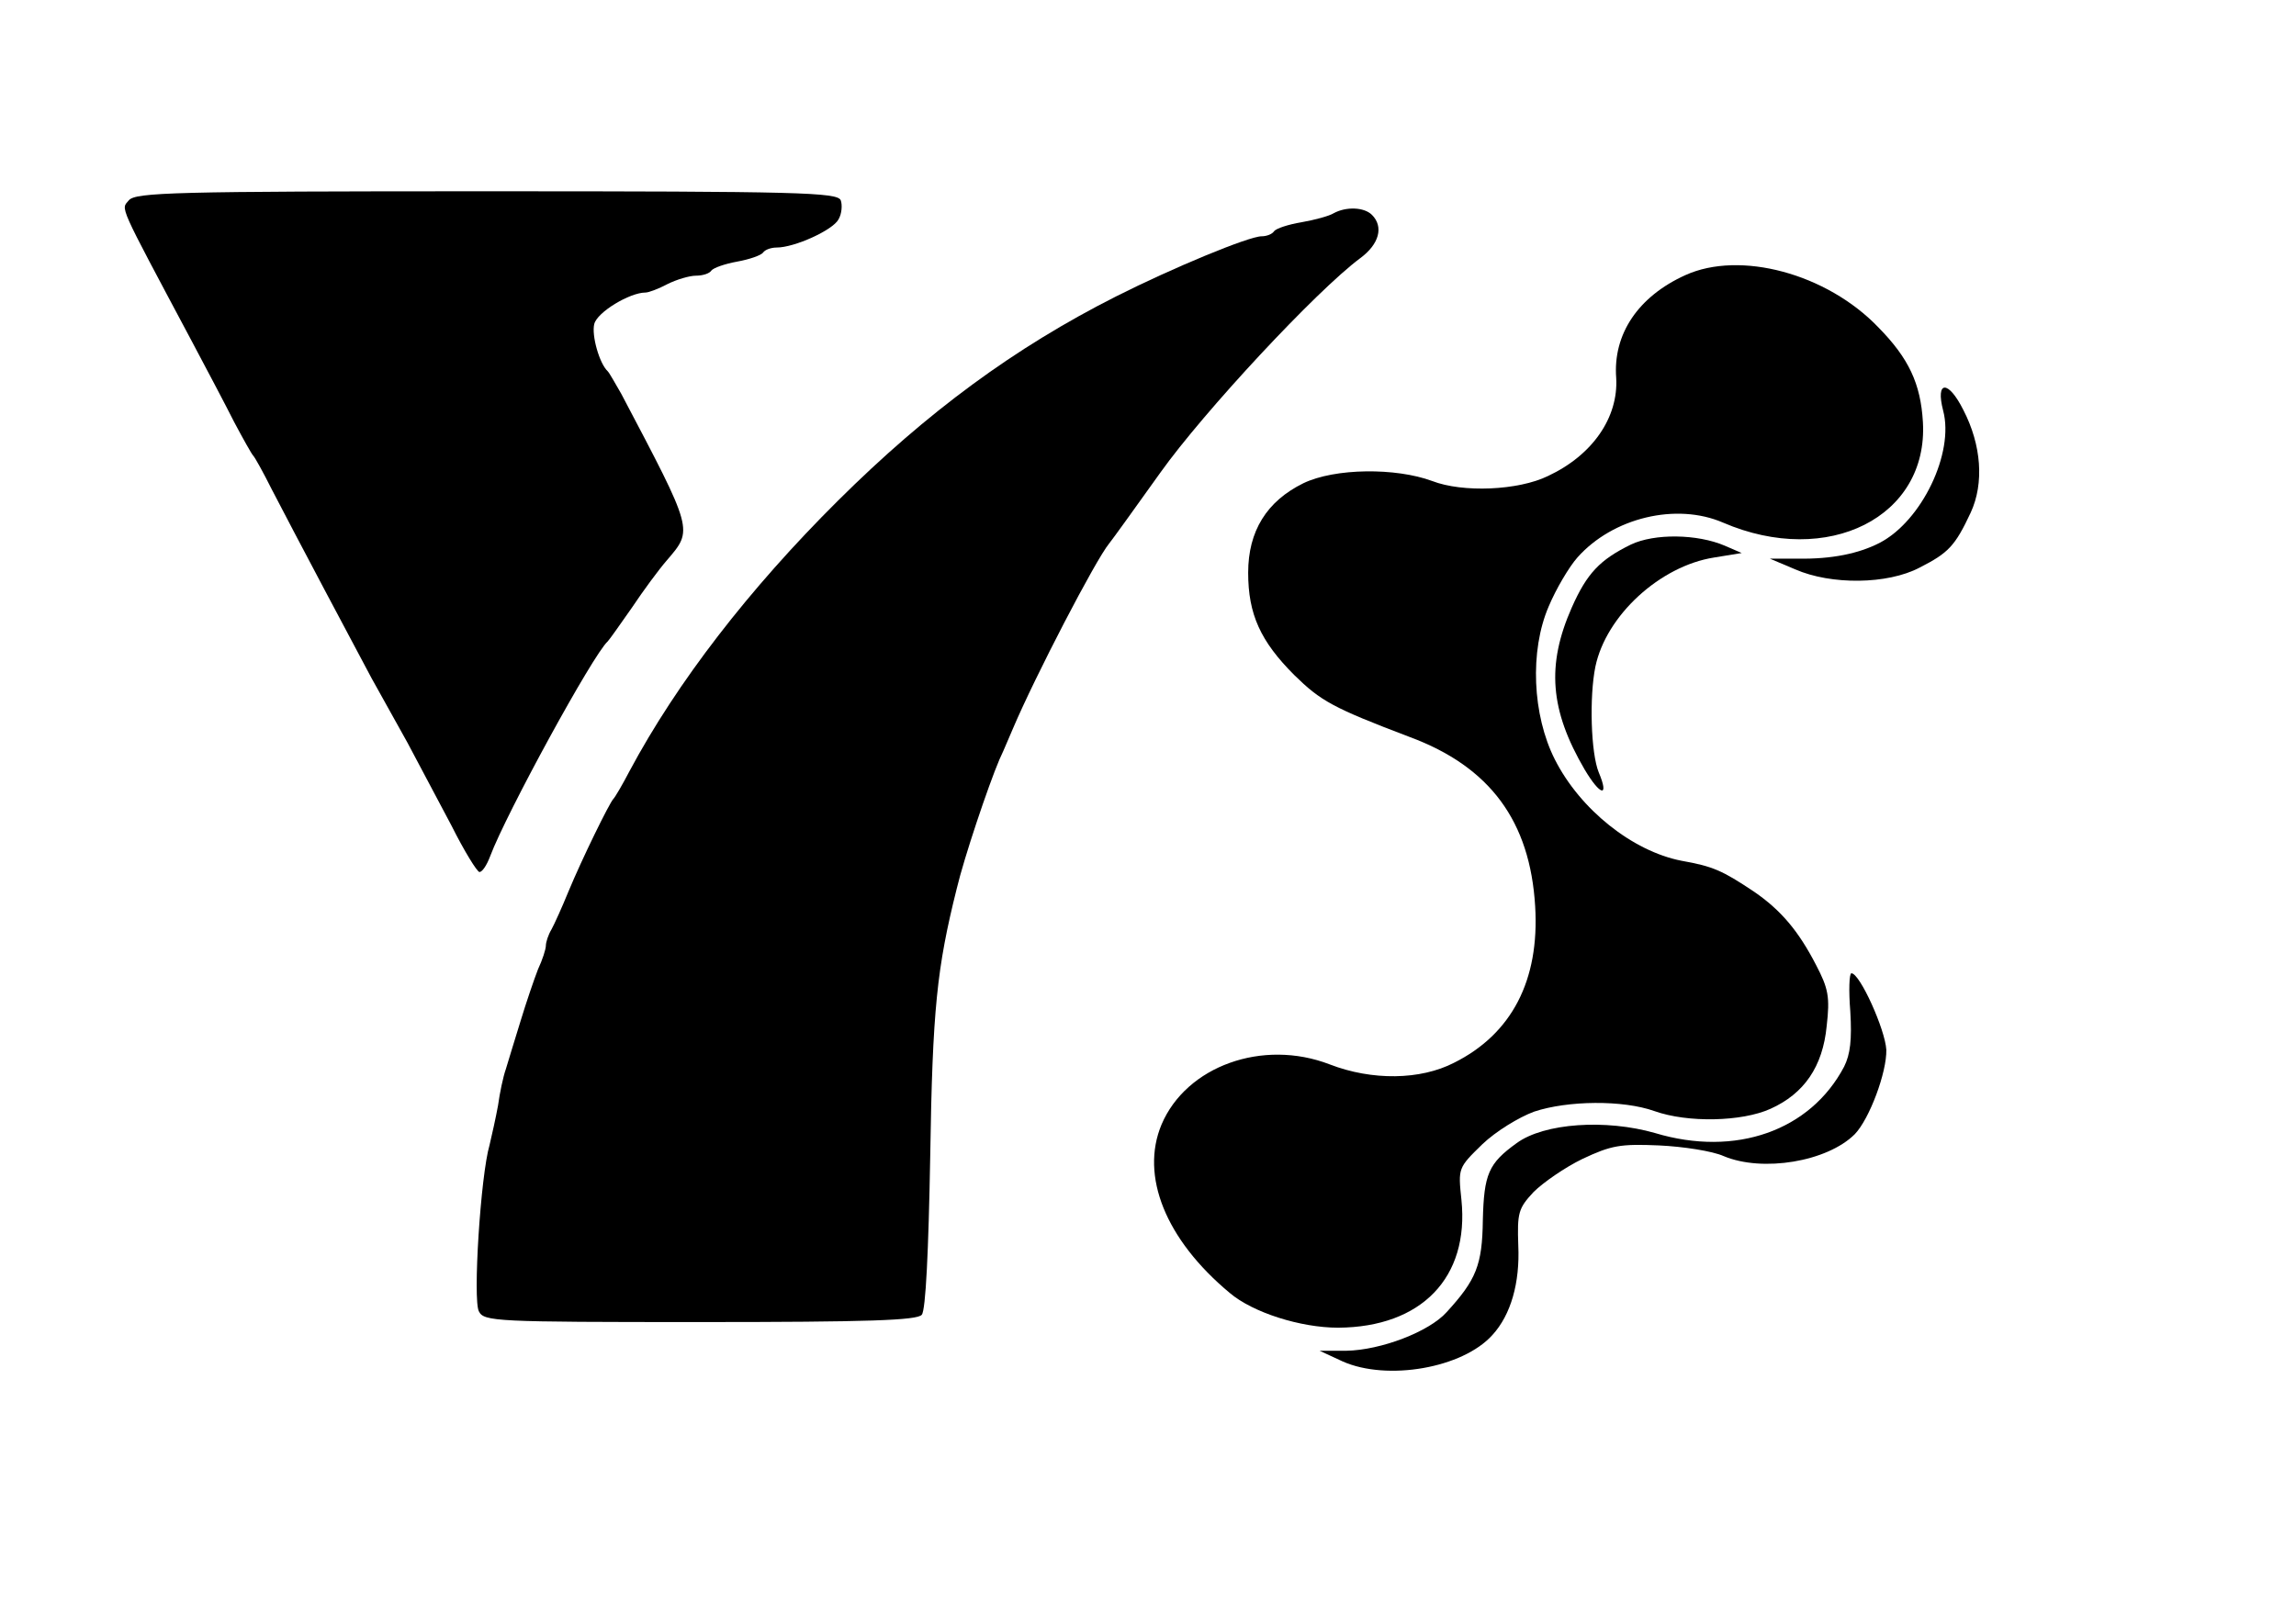 <?xml version="1.0" standalone="no"?>
<!DOCTYPE svg PUBLIC "-//W3C//DTD SVG 20010904//EN"
 "http://www.w3.org/TR/2001/REC-SVG-20010904/DTD/svg10.dtd">
<svg version="1.0" xmlns="http://www.w3.org/2000/svg"
 width="408pt" height="287pt" viewBox="0 0 408 287"
 preserveAspectRatio="xMidYMid meet">

<g transform="translate(0,287) scale(0.1,-0.1)"
fill="#000000" stroke="none">
<path d="M229 2514 c-14 -17 -21 -1 111 -249 26 -49 61 -115 76 -145 16 -30
31 -57 34 -60 3 -3 18 -30 33 -60 44 -85 147 -279 177 -335 15 -27 44 -79 64
-115 19 -36 54 -102 78 -147 23 -46 46 -83 50 -83 5 0 13 12 19 28 28 75 183
359 209 382 3 3 22 30 43 60 20 30 48 68 62 84 47 55 48 51 -81 296 -11 19
-21 37 -24 40 -15 14 -29 64 -24 84 5 21 63 56 91 56 6 0 24 7 39 15 16 8 39
15 51 15 12 0 24 4 27 9 4 5 24 12 46 16 22 4 42 11 46 16 3 5 14 9 24 9 32 0
100 31 110 50 6 10 7 26 4 34 -6 14 -72 16 -629 16 -556 0 -624 -2 -636 -16z"/>
<path d="M2370 2491 c-8 -5 -34 -12 -57 -16 -24 -4 -45 -11 -49 -16 -3 -5 -13
-9 -22 -9 -23 0 -160 -57 -259 -107 -180 -91 -335 -205 -494 -363 -158 -157
-286 -323 -370 -480 -13 -25 -26 -47 -29 -50 -7 -7 -56 -107 -80 -165 -11 -27
-25 -58 -30 -67 -6 -10 -10 -23 -10 -29 0 -6 -6 -25 -14 -42 -7 -18 -21 -59
-31 -92 -10 -33 -22 -71 -26 -85 -5 -14 -11 -43 -14 -65 -4 -22 -11 -53 -15
-70 -16 -54 -30 -276 -19 -296 9 -18 29 -19 393 -19 299 0 386 3 394 13 7 8
12 113 15 282 4 261 12 335 47 475 13 55 56 183 76 230 9 19 19 44 24 55 39
92 147 300 171 329 5 6 46 63 91 126 77 108 277 323 355 381 34 25 42 56 21
77 -14 14 -46 15 -68 3z"/>
<path d="M2995 2381 c-84 -38 -129 -105 -123 -183 4 -70 -42 -137 -121 -174
-53 -26 -152 -30 -206 -9 -65 24 -173 23 -229 -4 -65 -32 -98 -85 -98 -159 0
-74 22 -122 82 -182 47 -46 68 -58 205 -110 143 -53 214 -150 223 -301 8 -132
-42 -227 -144 -278 -60 -31 -146 -32 -221 -3 -119 46 -255 -3 -299 -107 -38
-91 7 -204 121 -299 41 -35 126 -62 193 -62 148 1 233 89 219 227 -6 57 -6 57
37 99 24 23 65 48 92 58 60 20 158 21 214 1 59 -21 155 -19 206 4 60 27 93 75
100 147 6 52 3 67 -19 109 -31 60 -62 97 -110 130 -57 38 -73 45 -129 55 -87
17 -180 91 -225 180 -40 79 -45 193 -11 272 13 31 36 70 51 87 63 71 176 98
259 62 186 -80 365 10 355 179 -4 68 -25 113 -79 168 -92 96 -246 137 -343 93z"/>
<path d="M3453 2140 c20 -75 -38 -196 -113 -235 -37 -19 -85 -29 -145 -28
l-50 0 45 -19 c64 -28 164 -27 221 3 51 26 63 38 91 98 24 52 19 120 -13 182
-27 54 -50 53 -36 -1z"/>
<path d="M2898 1902 c-55 -27 -78 -51 -105 -112 -45 -102 -39 -182 23 -288 28
-47 44 -50 25 -5 -14 34 -17 134 -6 188 19 91 115 179 211 194 l49 8 -30 13
c-49 21 -125 22 -167 2z"/>
<path d="M3288 1072 c3 -50 0 -76 -11 -98 -60 -114 -193 -161 -336 -118 -87
25 -197 18 -246 -18 -50 -36 -58 -55 -60 -137 -1 -80 -12 -106 -64 -163 -31
-35 -117 -68 -179 -69 l-47 0 41 -19 c79 -35 213 -12 266 47 33 36 49 93 46
159 -2 58 0 66 27 95 17 17 56 44 87 59 51 24 67 27 136 24 43 -2 95 -10 115
-19 69 -29 184 -10 233 39 26 27 57 110 56 150 -2 36 -47 136 -62 136 -4 0 -5
-31 -2 -68z"/>
</g>
</svg>
